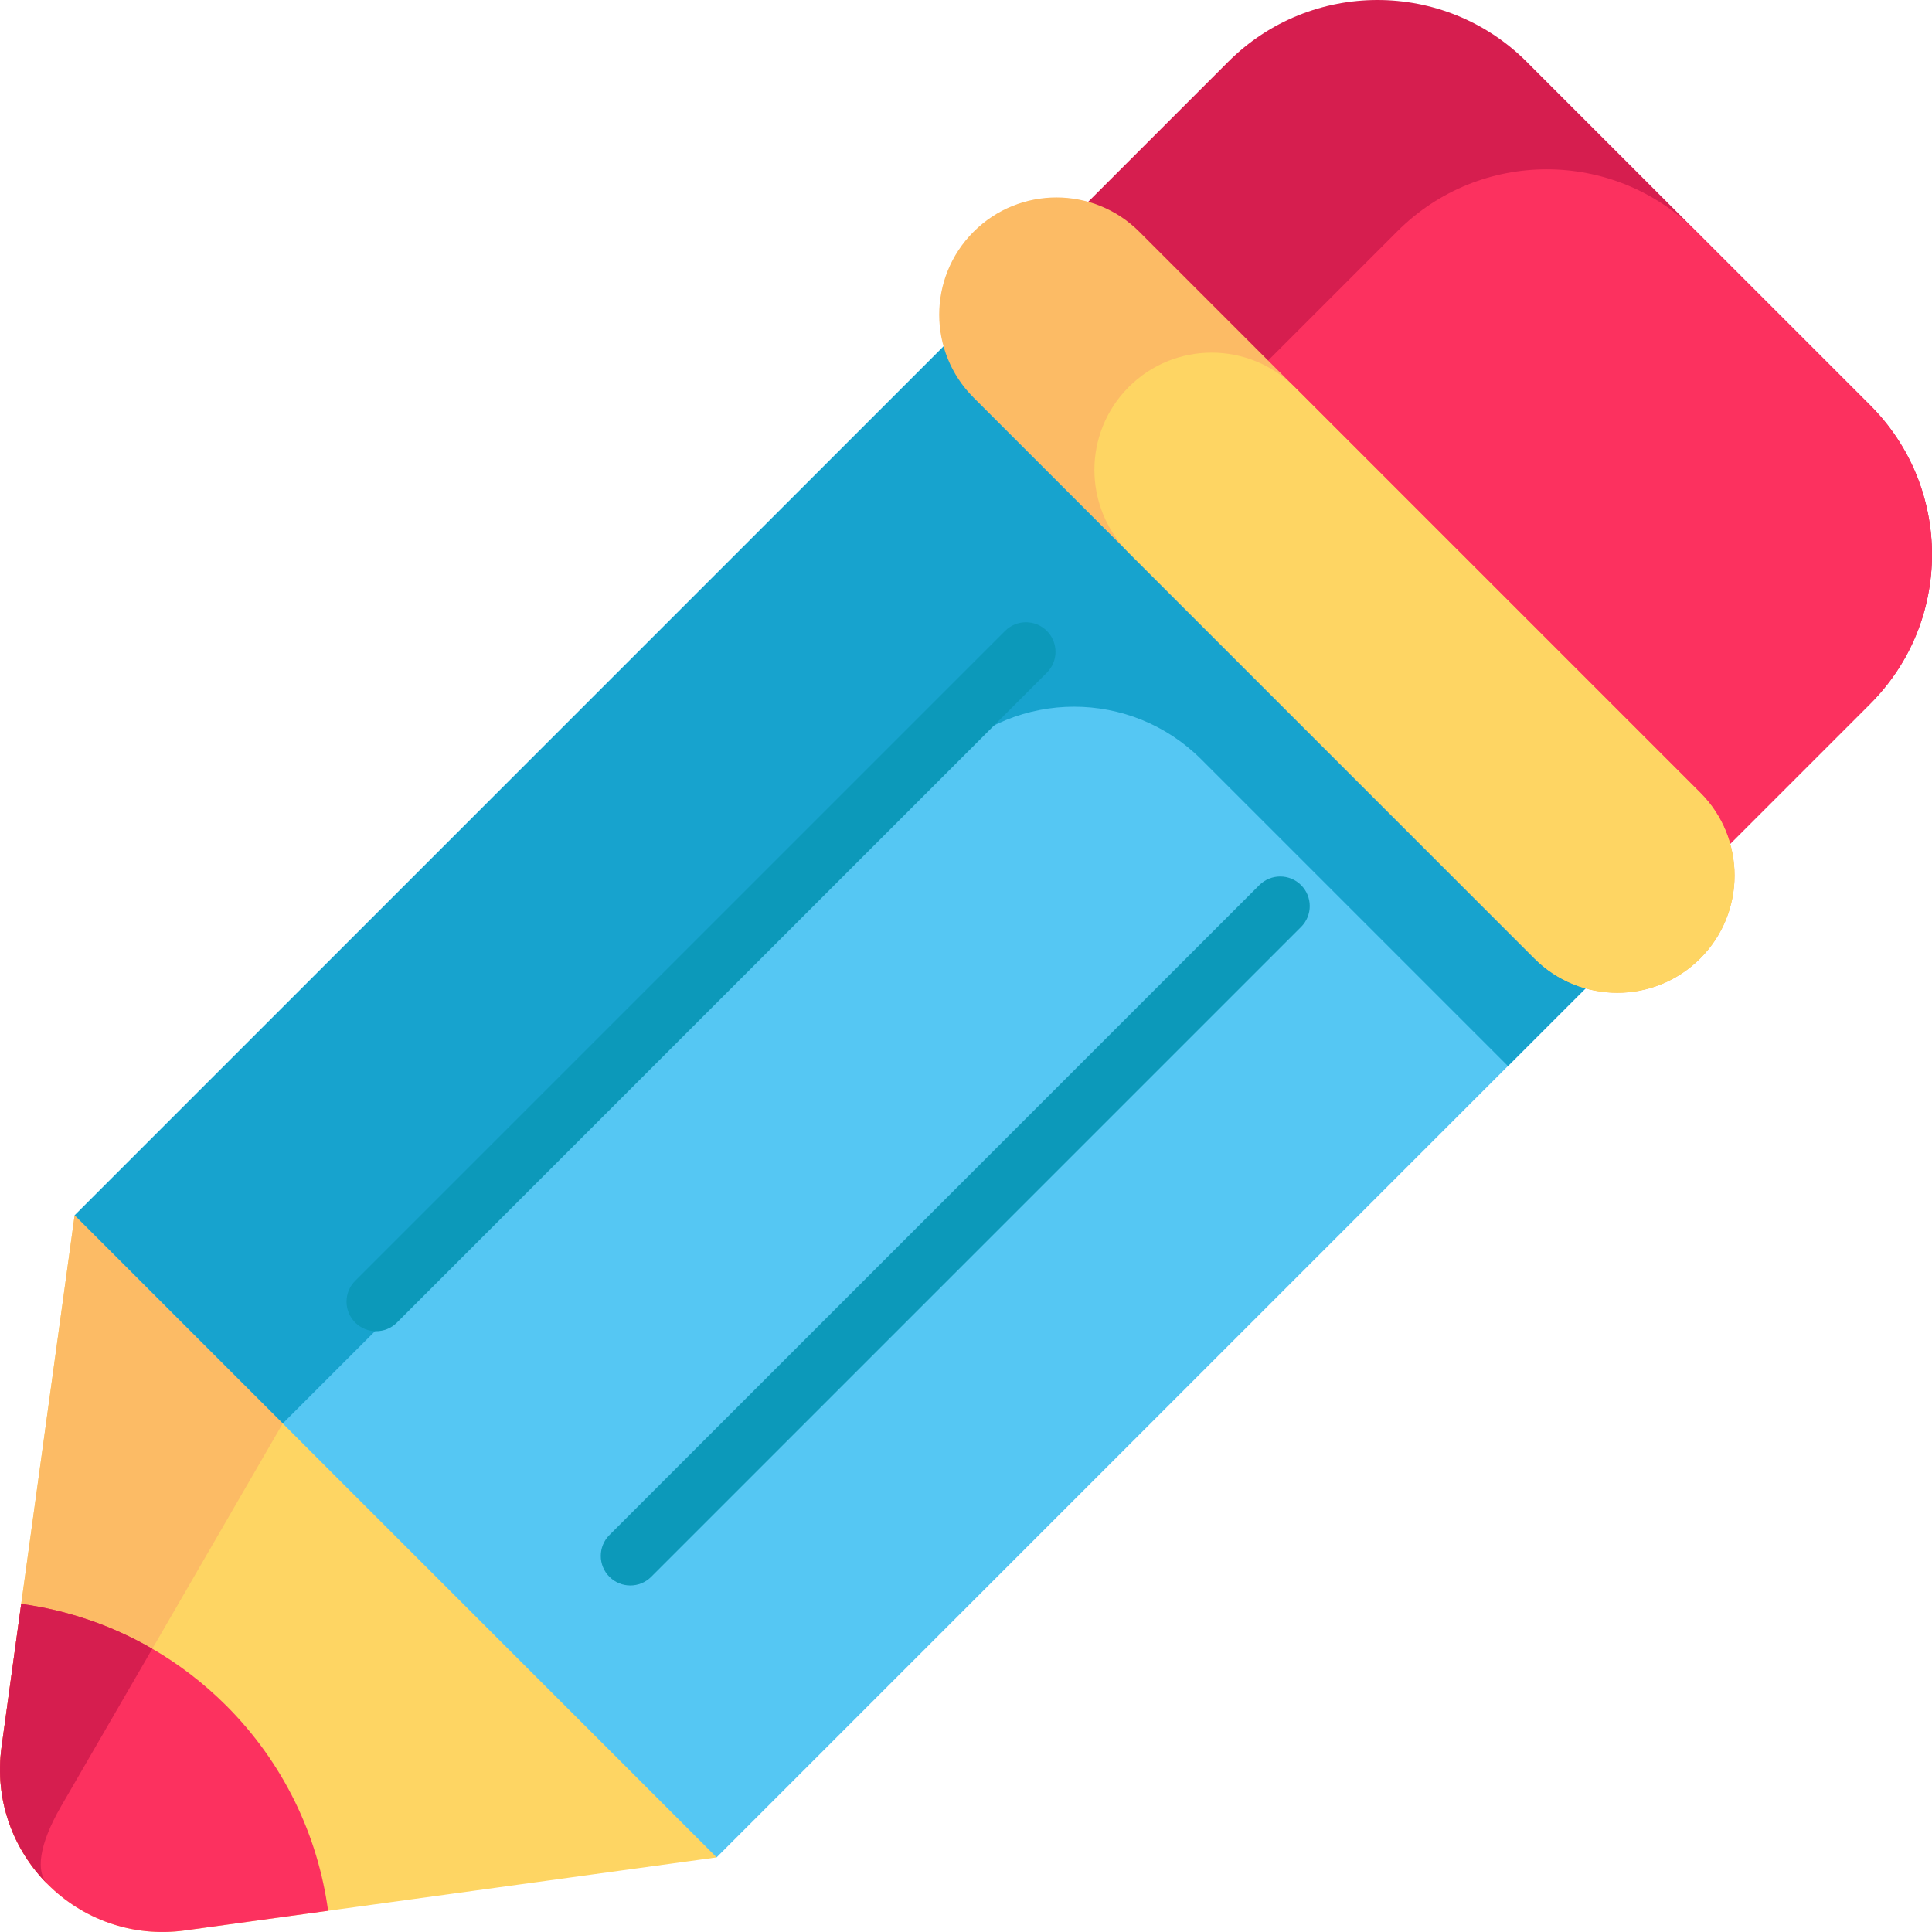 <svg height="512pt" viewBox="0 0 512 512" width="512pt" xmlns="http://www.w3.org/2000/svg"><path d="m189.906 492.23-102.953 14.145-37.922 5.211c-28.309 3.891-52.508-20.309-48.617-48.617l5.211-37.922 14.145-102.953 120.91 62.316zm0 0" fill="#fed563"/><path d="m273.426 68.434 170.137 170.137-253.652 253.652-170.137-170.137zm0 0" fill="#55c7f3"/><path d="m443.562 238.574-114.984-114.984-55.156-55.152-43.938 43.938-209.711 209.715 55.152 55.152 175.996-175.996c18.625-18.621 48.816-18.621 67.438 0l81.266 81.266zm0 0" fill="#17a3ce"/><path d="m495.613 186.523-45.227 45.227c-6.094 6.098-15.965 6.098-22.062 0l-148.074-148.074c-6.098-6.098-6.098-15.969 0-22.062l45.227-45.227c21.848-21.848 57.277-21.848 79.125 0l91.012 91.012c21.848 21.848 21.848 57.277 0 79.125zm0 0" fill="#d61e4f"/><path d="m495.613 186.523-45.227 45.227c-6.094 6.098-15.965 6.098-22.062 0l-103.203-103.203c-6.094-6.094-6.094-15.969 0-22.062l45.227-45.227c21.848-21.848 57.277-21.848 79.125 0l46.141 46.145c21.848 21.844 21.848 57.273 0 79.121zm0 0" fill="#fc315f"/><path d="m450.574 254c-12.133 12.133-31.805 12.133-43.938 0l-148.637-148.637c-6.066-6.066-9.098-14.016-9.105-21.969.008-7.957 3.039-15.902 9.105-21.969 12.133-12.137 31.805-12.137 43.938 0l148.637 148.637c6.066 6.066 9.094 14.012 9.105 21.969-.008 7.953-3.039 15.902-9.105 21.969zm0 0" fill="#fcbb65"/><path d="m450.574 254c-12.133 12.133-31.805 12.133-43.938 0l-107.504-107.504c-6.066-6.07-9.098-14.016-9.105-21.969.008-7.957 3.039-15.902 9.105-21.969 12.133-12.137 31.801-12.137 43.938 0l107.504 107.504c6.066 6.066 9.094 14.012 9.105 21.969-.008 7.953-3.039 15.902-9.105 21.969zm0 0" fill="#fed563"/><path d="m12.645 499.355c-9.105-9.105-14.172-22.23-12.227-36.383l5.207-37.926 14.145-102.953 55.152 55.152-42.934 74.164-15.82 27.312c-5.898 10.199-6.73 17.426-3.523 20.633zm0 0" fill="#fcbb65"/><path d="m86.953 506.375-37.926 5.207c-14.152 1.945-27.277-3.121-36.383-12.227s-14.172-22.23-12.227-36.383l5.207-37.926c12.078 1.645 23.895 5.609 34.738 11.891 7.012 4.055 13.609 9.086 19.613 15.086 15.273 15.277 24.273 34.469 26.977 54.352zm0 0" fill="#fc315f"/><path d="m12.645 499.355c-9.105-9.105-14.172-22.23-12.227-36.383l5.207-37.926c12.078 1.645 23.895 5.609 34.738 11.891l-8.379 14.469-15.816 27.316c-5.898 10.199-6.73 17.426-3.523 20.633zm0 0" fill="#d61e4f"/><g fill="#0c99ba"><path d="m167.039 420.164c-2 0-4.008-.766-5.535-2.293-3.055-3.059-3.055-8.016 0-11.07l172.227-172.227c3.059-3.059 8.016-3.059 11.07 0 3.059 3.059 3.059 8.012 0 11.07l-172.227 172.227c-1.527 1.527-3.531 2.293-5.535 2.293zm0 0"/><path d="m99.664 352.785c-2.004 0-4.008-.762-5.535-2.293-3.059-3.059-3.059-8.012 0-11.07l172.227-172.227c3.059-3.055 8.012-3.055 11.07 0 3.059 3.059 3.059 8.016 0 11.07l-172.227 172.227c-1.531 1.531-3.531 2.293-5.535 2.293zm0 0"/></g></svg>
